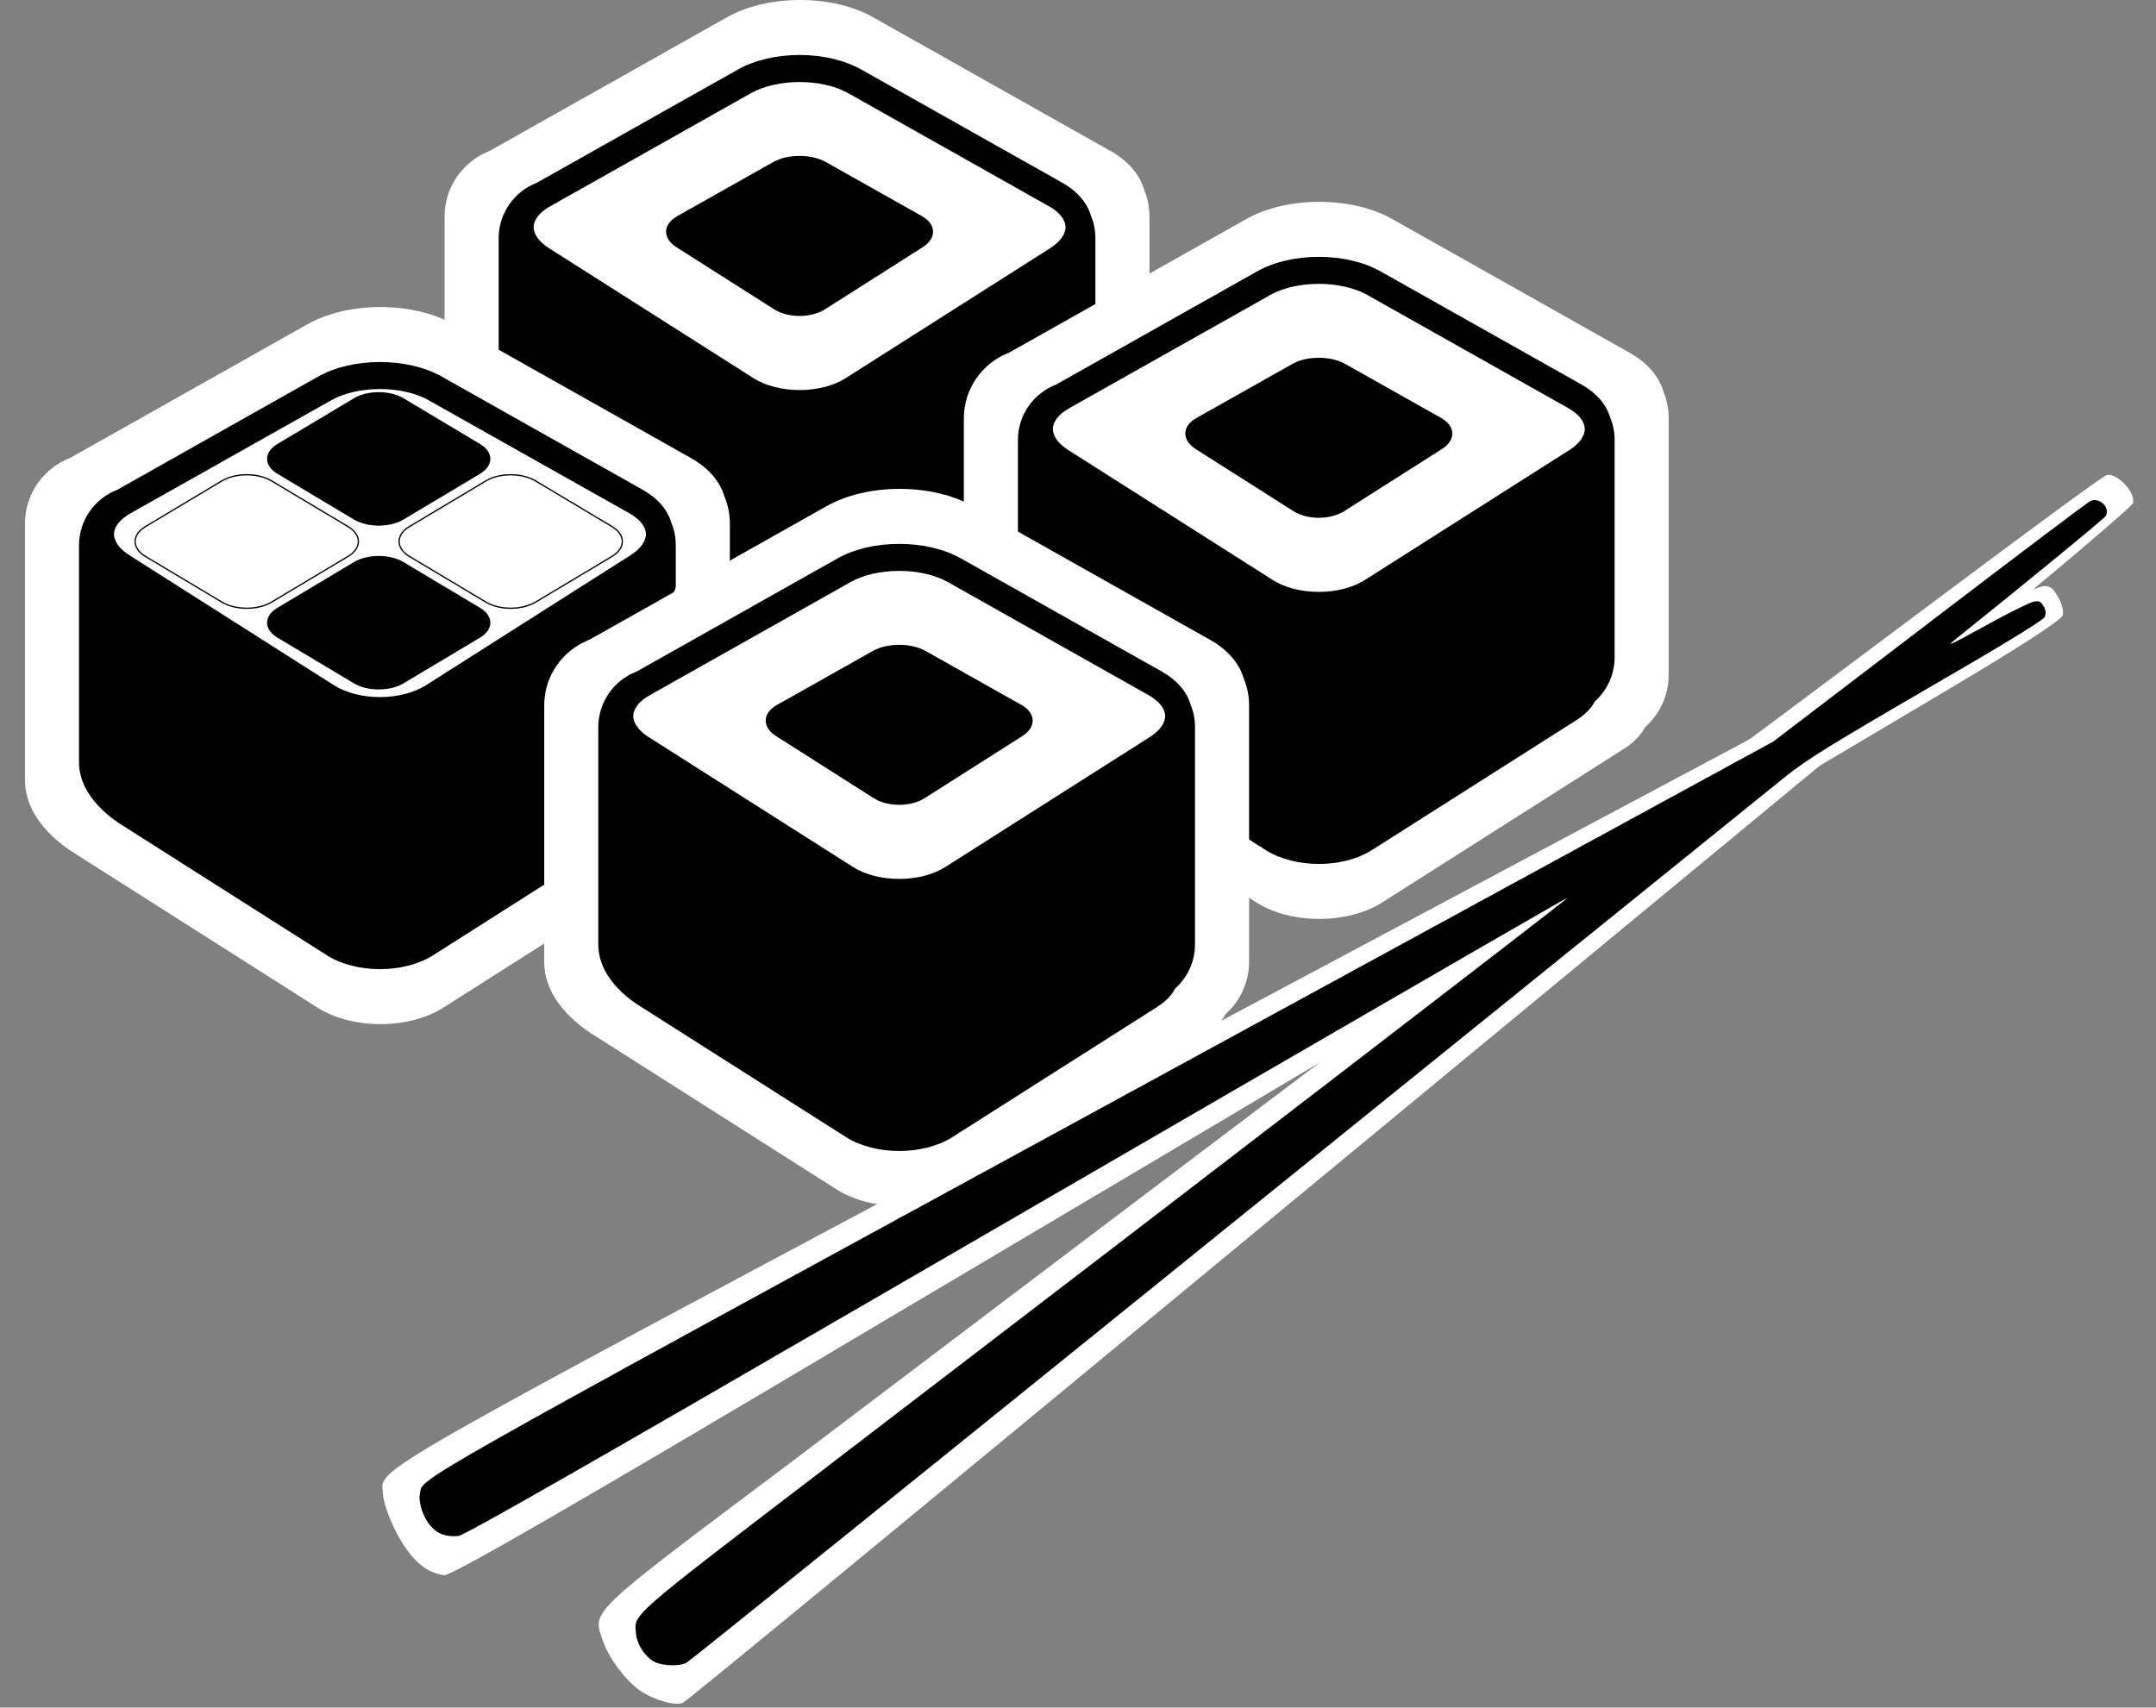 <svg width="77" height="61" viewBox="0 0 77 61" fill="none" xmlns="http://www.w3.org/2000/svg">
<rect x="0" y="0" width="77" height="61" fill="#808080" stroke="none"/>
<path d="M39.849 6.751L31.467 1.738C29.959 0.836 27.515 0.836 26.007 1.738L17.625 6.751C16.117 7.653 16.117 9.115 17.625 10.016L26.007 15.029C27.515 15.931 29.959 15.931 31.467 15.029L39.849 10.016C41.357 9.115 41.357 7.653 39.849 6.751Z" fill="white"/>
<path d="M37.675 6.688L30.809 2.582C29.574 1.843 27.572 1.843 26.337 2.582L19.471 6.688C18.236 7.427 18.236 8.624 19.471 9.363L26.337 13.469C27.572 14.207 29.574 14.207 30.809 13.469L37.675 9.363C38.91 8.624 38.91 7.427 37.675 6.688Z" fill="white"/>
<path d="M40.863 6.777C40.705 6.234 40.286 5.745 39.664 5.395L31.176 0.613C30.474 0.218 29.549 0 28.573 0C27.596 0 26.672 0.218 25.97 0.613L17.493 5.388C16.552 5.751 15.879 6.664 15.879 7.727V16.899C15.879 18.45 17.462 19.394 17.689 19.538L26.324 25.027C27.561 25.813 29.585 25.813 30.822 25.027L39.456 19.538C39.816 19.31 40.067 19.043 40.212 18.763C40.726 18.303 41.052 17.637 41.052 16.898V7.726C41.052 7.391 40.984 7.07 40.863 6.777V6.777ZM26.532 1.606C27.057 1.31 27.802 1.14 28.573 1.14C29.344 1.14 30.088 1.31 30.613 1.606L39.102 6.388C39.532 6.63 39.783 6.944 39.791 7.25C39.799 7.556 39.565 7.883 39.149 8.148L30.514 13.637C30.014 13.956 29.307 14.138 28.573 14.138C27.839 14.138 27.131 13.956 26.631 13.637L17.997 8.148C17.58 7.884 17.346 7.556 17.355 7.25C17.363 6.944 20.213 5.653 20.642 5.41L26.532 1.606Z" fill="white"/>
<path d="M38.961 7.702C38.828 7.243 38.473 6.829 37.947 6.532L30.76 2.484C30.166 2.149 29.383 1.964 28.556 1.964C27.73 1.964 26.947 2.149 26.353 2.484L19.176 6.527C18.379 6.833 17.81 7.606 17.81 8.506V16.271C17.81 17.585 19.15 18.384 19.342 18.506L26.653 23.153C27.7 23.819 29.413 23.819 30.46 23.153L37.771 18.506C38.075 18.312 38.288 18.087 38.411 17.85C38.846 17.461 39.121 16.896 39.121 16.271V8.506C39.122 8.222 39.065 7.95 38.961 7.702V7.702ZM26.829 3.324C27.273 3.074 27.904 2.93 28.556 2.93C29.209 2.93 29.84 3.074 30.284 3.324L37.471 7.373C37.835 7.578 38.047 7.844 38.054 8.103C38.061 8.362 37.863 8.639 37.511 8.863L30.2 13.51C29.777 13.78 29.178 13.934 28.556 13.934C27.936 13.934 27.336 13.78 26.913 13.51L19.602 8.863C19.25 8.639 19.052 8.362 19.059 8.103C19.066 7.844 19.278 7.578 19.642 7.373L26.829 3.324Z" fill="black"/>
<path d="M32.928 7.722C33.444 8.013 33.457 8.511 32.957 8.829L29.465 11.048C28.966 11.366 28.147 11.366 27.647 11.048L24.155 8.829C23.655 8.511 23.669 8.013 24.185 7.722L27.617 5.788C28.134 5.497 28.978 5.497 29.495 5.788L32.928 7.722Z" fill="black"/>
<path d="M58.024 13.633L49.797 8.712C48.317 7.827 45.917 7.827 44.437 8.712L36.21 13.633C34.73 14.518 34.73 15.953 36.21 16.838L44.437 21.759C45.917 22.644 48.317 22.644 49.797 21.759L58.024 16.838C59.504 15.953 59.504 14.518 58.024 13.633Z" fill="white"/>
<path d="M59.407 13.987C59.249 13.444 58.83 12.955 58.208 12.605L49.72 7.823C49.018 7.428 48.094 7.21 47.117 7.21C46.14 7.21 45.216 7.428 44.514 7.823L36.037 12.598C35.096 12.961 34.423 13.874 34.423 14.937V24.109C34.423 25.66 36.007 26.604 36.234 26.748L44.868 32.237C46.105 33.023 48.129 33.023 49.366 32.237L58 26.748C58.36 26.52 58.611 26.253 58.757 25.973C59.271 25.514 59.596 24.847 59.596 24.108V14.936C59.596 14.601 59.529 14.28 59.407 13.987V13.987ZM45.076 8.816C45.602 8.52 46.346 8.35 47.117 8.35C47.888 8.35 48.632 8.52 49.158 8.816L57.646 13.598C58.076 13.84 58.327 14.154 58.335 14.46C58.344 14.766 58.109 15.094 57.693 15.358L49.059 20.847C48.558 21.166 47.851 21.348 47.117 21.348C46.383 21.348 45.676 21.166 45.175 20.848L36.541 15.359C36.125 15.094 35.891 14.767 35.899 14.46C35.907 14.154 36.158 13.84 36.588 13.598L45.076 8.816Z" fill="white"/>
<path d="M57.505 14.912C57.372 14.453 57.017 14.039 56.491 13.742L49.304 9.694C48.71 9.359 47.927 9.175 47.1 9.175C46.274 9.175 45.491 9.359 44.897 9.694L37.72 13.737C36.923 14.043 36.354 14.817 36.354 15.716V23.481C36.354 24.795 37.694 25.594 37.886 25.716L45.197 30.363C46.243 31.029 47.957 31.029 49.004 30.363L56.315 25.716C56.619 25.523 56.832 25.297 56.955 25.06C57.39 24.671 57.665 24.107 57.665 23.481V15.716C57.666 15.432 57.608 15.16 57.505 14.912ZM45.373 10.534C45.817 10.284 46.448 10.14 47.1 10.14C47.753 10.14 48.383 10.284 48.828 10.534L56.015 14.583C56.379 14.788 56.591 15.054 56.598 15.313C56.605 15.572 56.407 15.849 56.055 16.073L48.744 20.72C48.321 20.99 47.722 21.144 47.1 21.144C46.479 21.144 45.88 20.99 45.457 20.72L38.146 16.073C37.794 15.849 37.596 15.572 37.603 15.313C37.61 15.054 37.822 14.788 38.186 14.583L45.373 10.534Z" fill="black"/>
<path d="M43.407 24.215L35.025 19.202C33.517 18.3 31.073 18.3 29.565 19.202L21.183 24.215C19.675 25.117 19.675 26.579 21.183 27.48L29.565 32.493C31.073 33.395 33.517 33.395 35.025 32.493L43.407 27.48C44.915 26.579 44.915 25.117 43.407 24.215Z" fill="white"/>
<path d="M51.472 14.932C51.988 15.223 52.001 15.721 51.501 16.039L48.01 18.258C47.51 18.576 46.691 18.576 46.191 18.258L42.7 16.039C42.2 15.721 42.213 15.223 42.729 14.932L46.161 12.998C46.678 12.708 47.523 12.708 48.039 12.998L51.472 14.932Z" fill="black"/>
<path d="M22.805 18.04L15.839 13.874C14.586 13.124 12.555 13.124 11.302 13.874L4.336 18.04C3.083 18.789 3.083 20.004 4.336 20.753L11.302 24.919C12.555 25.669 14.586 25.669 15.839 24.919L22.805 20.753C24.058 20.004 24.058 18.789 22.805 18.04Z" fill="white"/>
<path d="M24.494 17.391L16.266 12.47C14.787 11.585 12.387 11.585 10.907 12.47L2.679 17.391C1.199 18.276 1.199 19.711 2.679 20.596L10.907 25.517C12.387 26.402 14.787 26.402 16.266 25.517L24.494 20.596C25.974 19.711 25.974 18.276 24.494 17.391Z" fill="white"/>
<path d="M25.877 17.745C25.719 17.202 25.3 16.713 24.678 16.363L16.19 11.581C15.488 11.186 14.563 10.968 13.587 10.968C12.61 10.968 11.686 11.186 10.984 11.581L2.507 16.357C1.566 16.719 0.893 17.632 0.893 18.695V27.867C0.893 29.418 2.476 30.362 2.703 30.506L11.338 35.995C12.575 36.782 14.599 36.782 15.835 35.995L24.47 30.506C24.83 30.278 25.081 30.012 25.227 29.731C25.74 29.271 26.066 28.605 26.066 27.866V18.694C26.066 18.359 25.998 18.038 25.877 17.745V17.745ZM11.546 12.574C12.071 12.278 12.816 12.108 13.587 12.108C14.358 12.108 15.102 12.278 15.628 12.574L24.116 17.356C24.546 17.598 24.797 17.912 24.805 18.218C24.814 18.524 24.579 18.852 24.163 19.116L15.528 24.605C15.028 24.924 14.321 25.106 13.587 25.106C12.853 25.106 12.146 24.924 11.645 24.606L3.011 19.117C2.594 18.852 2.361 18.525 2.369 18.218C2.377 17.912 2.628 17.598 3.058 17.356L11.546 12.574Z" fill="white"/>
<path d="M19.607 25.375C19.607 24.196 20.337 23.117 21.429 22.668L23.923 21.264C23.923 21.264 24.135 21.197 24.135 20.907C24.135 20.548 24.135 19.474 24.135 19.474C24.135 19.19 24.078 18.918 23.975 18.67C23.841 18.21 23.487 17.796 22.96 17.5L15.774 13.451C15.179 13.117 14.397 12.932 13.57 12.932C12.743 12.932 11.961 13.117 11.366 13.451L4.19 17.495C3.393 17.801 2.823 18.574 2.823 19.474V27.239C2.823 28.523 4.164 29.352 4.356 29.474L11.666 34.121C12.713 34.787 14.427 34.787 15.474 34.121L19.451 31.593C19.451 31.593 19.607 31.508 19.607 31.23C19.607 29.767 19.607 25.375 19.607 25.375V25.375ZM13.57 24.902C12.949 24.902 12.35 24.747 11.926 24.478L4.616 19.831C4.263 19.607 4.065 19.33 4.072 19.07C4.079 18.811 4.292 18.545 4.656 18.34L11.842 14.292C12.287 14.041 12.917 13.898 13.57 13.898C14.223 13.898 14.853 14.041 15.298 14.292L22.485 18.34C22.849 18.545 23.061 18.811 23.068 19.07C23.075 19.33 22.877 19.607 22.524 19.831L15.214 24.478C14.79 24.747 14.191 24.902 13.57 24.902V24.902Z" fill="black"/>
<path d="M41.233 24.152L34.367 20.046C33.132 19.308 31.13 19.308 29.895 20.046L23.029 24.152C21.794 24.891 21.794 26.088 23.029 26.827L29.895 30.933C31.13 31.672 33.132 31.672 34.367 30.933L41.233 26.827C42.468 26.088 42.468 24.891 41.233 24.152Z" fill="white"/>
<path d="M44.421 24.241C44.263 23.698 43.844 23.209 43.222 22.859L34.734 18.077C34.032 17.682 33.107 17.464 32.131 17.464C31.154 17.464 30.23 17.682 29.528 18.077L21.051 22.853C20.11 23.215 19.437 24.128 19.437 25.191V34.363C19.437 35.914 21.02 36.858 21.247 37.002L29.882 42.492C31.119 43.278 33.143 43.278 34.38 42.492L43.014 37.002C43.374 36.774 43.625 36.508 43.77 36.227C44.284 35.768 44.61 35.101 44.61 34.362V25.191C44.61 24.855 44.542 24.534 44.421 24.241V24.241ZM30.09 19.07C30.615 18.774 31.36 18.604 32.131 18.604C32.902 18.604 33.646 18.774 34.172 19.07L42.66 23.852C43.09 24.094 43.341 24.408 43.349 24.714C43.357 25.02 43.123 25.348 42.707 25.612L34.072 31.101C33.572 31.42 32.864 31.602 32.131 31.602C31.397 31.602 30.689 31.42 30.189 31.102L21.555 25.613C21.138 25.348 20.904 25.021 20.913 24.714C20.921 24.409 21.172 24.094 21.602 23.852L30.09 19.07Z" fill="white"/>
<path d="M42.519 25.166C42.386 24.707 42.031 24.293 41.505 23.996L34.318 19.948C33.724 19.613 32.941 19.429 32.114 19.429C31.288 19.429 30.505 19.613 29.911 19.948L22.734 23.991C21.937 24.297 21.368 25.071 21.368 25.97V33.736C21.368 35.049 22.708 35.848 22.9 35.97L30.21 40.618C31.258 41.283 32.971 41.283 34.018 40.618L41.328 35.97C41.633 35.777 41.846 35.551 41.969 35.314C42.404 34.925 42.679 34.361 42.679 33.735V25.97C42.679 25.686 42.622 25.414 42.519 25.166V25.166ZM30.387 20.788C30.831 20.538 31.462 20.394 32.114 20.394C32.767 20.394 33.397 20.538 33.842 20.788L41.029 24.837C41.393 25.042 41.605 25.308 41.612 25.567C41.619 25.826 41.421 26.103 41.069 26.327L33.758 30.974C33.334 31.244 32.736 31.398 32.114 31.398C31.493 31.398 30.894 31.244 30.471 30.975L23.16 26.327C22.808 26.103 22.61 25.826 22.617 25.567C22.624 25.308 22.836 25.042 23.2 24.837L30.387 20.788Z" fill="black"/>
<path d="M36.486 25.186C37.002 25.477 37.015 25.975 36.515 26.293L33.024 28.513C32.524 28.83 31.705 28.83 31.205 28.513L27.713 26.293C27.213 25.975 27.227 25.477 27.743 25.186L31.175 23.253C31.692 22.962 32.536 22.962 33.053 23.253L36.486 25.186Z" fill="black"/>
<path d="M12.431 18.812L9.701 17.18C9.21 16.886 8.414 16.886 7.923 17.18L5.193 18.812C4.702 19.106 4.702 19.582 5.193 19.876L7.923 21.508C8.414 21.802 9.21 21.802 9.701 21.508L12.431 19.876C12.922 19.582 12.922 19.106 12.431 18.812Z" fill="white" stroke="black" stroke-width="0.046"/>
<path d="M17.145 15.861L14.415 14.229C13.924 13.935 13.128 13.935 12.637 14.229L9.907 15.861C9.416 16.155 9.416 16.631 9.907 16.925L12.637 18.557C13.128 18.851 13.924 18.851 14.415 18.557L17.145 16.925C17.636 16.631 17.636 16.155 17.145 15.861Z" fill="black"/>
<path d="M17.145 21.713L14.415 20.081C13.924 19.787 13.128 19.787 12.637 20.081L9.907 21.713C9.416 22.007 9.416 22.483 9.907 22.777L12.637 24.409C13.128 24.703 13.924 24.703 14.415 24.409L17.145 22.777C17.636 22.483 17.636 22.007 17.145 21.713Z" fill="black"/>
<path d="M21.858 18.812L19.129 17.18C18.638 16.886 17.842 16.886 17.351 17.18L14.621 18.812C14.13 19.106 14.13 19.582 14.621 19.876L17.351 21.508C17.842 21.802 18.638 21.802 19.129 21.508L21.858 19.876C22.349 19.582 22.349 19.106 21.858 18.812Z" fill="white" stroke="black" stroke-width="0.046"/>
<path d="M75.239 16.969C75.123 16.993 72.427 18.975 69.233 21.367L63.422 25.712C55.766 31.395 63.422 25.712 55.766 31.395C63.422 25.712 55.766 31.395 28.163 52.301C20.865 57.783 21.152 57.51 21.549 58.66C21.768 59.26 22.337 60.025 22.859 60.395C23.338 60.725 24.145 60.959 24.392 60.827C24.511 60.785 33.362 53.494 44.066 44.638C54.78 35.789 63.974 28.19 64.5 27.759C70.707 22.626 68.625 24.321 70.707 22.626C73.365 20.457 76.162 18.08 76.183 17.968C76.26 17.567 75.611 16.894 75.239 16.969Z" fill="white"/>
<path d="M63.384 25.93L38.647 39.113C12.589 52.997 13.624 52.404 13.674 53.342C13.695 53.796 14.088 54.743 14.5 55.316C14.9 55.892 15.326 56.193 15.856 56.273C16.093 56.314 20.644 53.687 31.384 47.298C87.578 13.985 6.406 62.122 69.423 24.723C72.193 23.083 73.644 22.134 73.673 21.969C73.702 21.803 73.642 21.566 73.505 21.335C73.308 20.997 73.269 20.965 73.029 20.934C72.887 20.924 72.192 21.217 71.482 21.604C63.384 25.93 71.482 21.604 63.384 25.93V25.93Z" fill="white"/>
<path d="M74.669 17.891C74.572 17.931 71.986 19.884 68.915 22.23L63.327 26.493L39.359 39.565C14.112 53.334 15.122 52.76 14.997 53.361C14.934 53.652 15.107 54.196 15.363 54.494C15.61 54.795 15.927 54.913 16.376 54.869C16.576 54.852 21.021 52.317 31.547 46.208C54.919 32.657 55.859 32.12 55.975 32.08C56.08 32.043 42.842 42.219 29.378 52.52C22.356 57.892 22.644 57.639 22.717 58.388C22.765 58.776 23.058 59.213 23.398 59.377C23.712 59.52 24.309 59.529 24.535 59.386C24.64 59.332 33.293 52.355 43.767 43.891C54.247 35.43 63.241 28.165 63.755 27.752C64.537 27.128 65.396 26.595 68.817 24.609C71.53 23.039 72.968 22.158 73.023 22.045C73.077 21.933 73.069 21.789 72.99 21.664C72.878 21.48 72.85 21.466 72.647 21.49C72.524 21.509 71.865 21.826 71.175 22.207C69.586 23.076 69.481 23.129 69.829 22.845C72.423 20.765 75.173 18.508 75.214 18.423C75.361 18.12 74.984 17.764 74.669 17.891H74.669Z" fill="black"/>
</svg>
